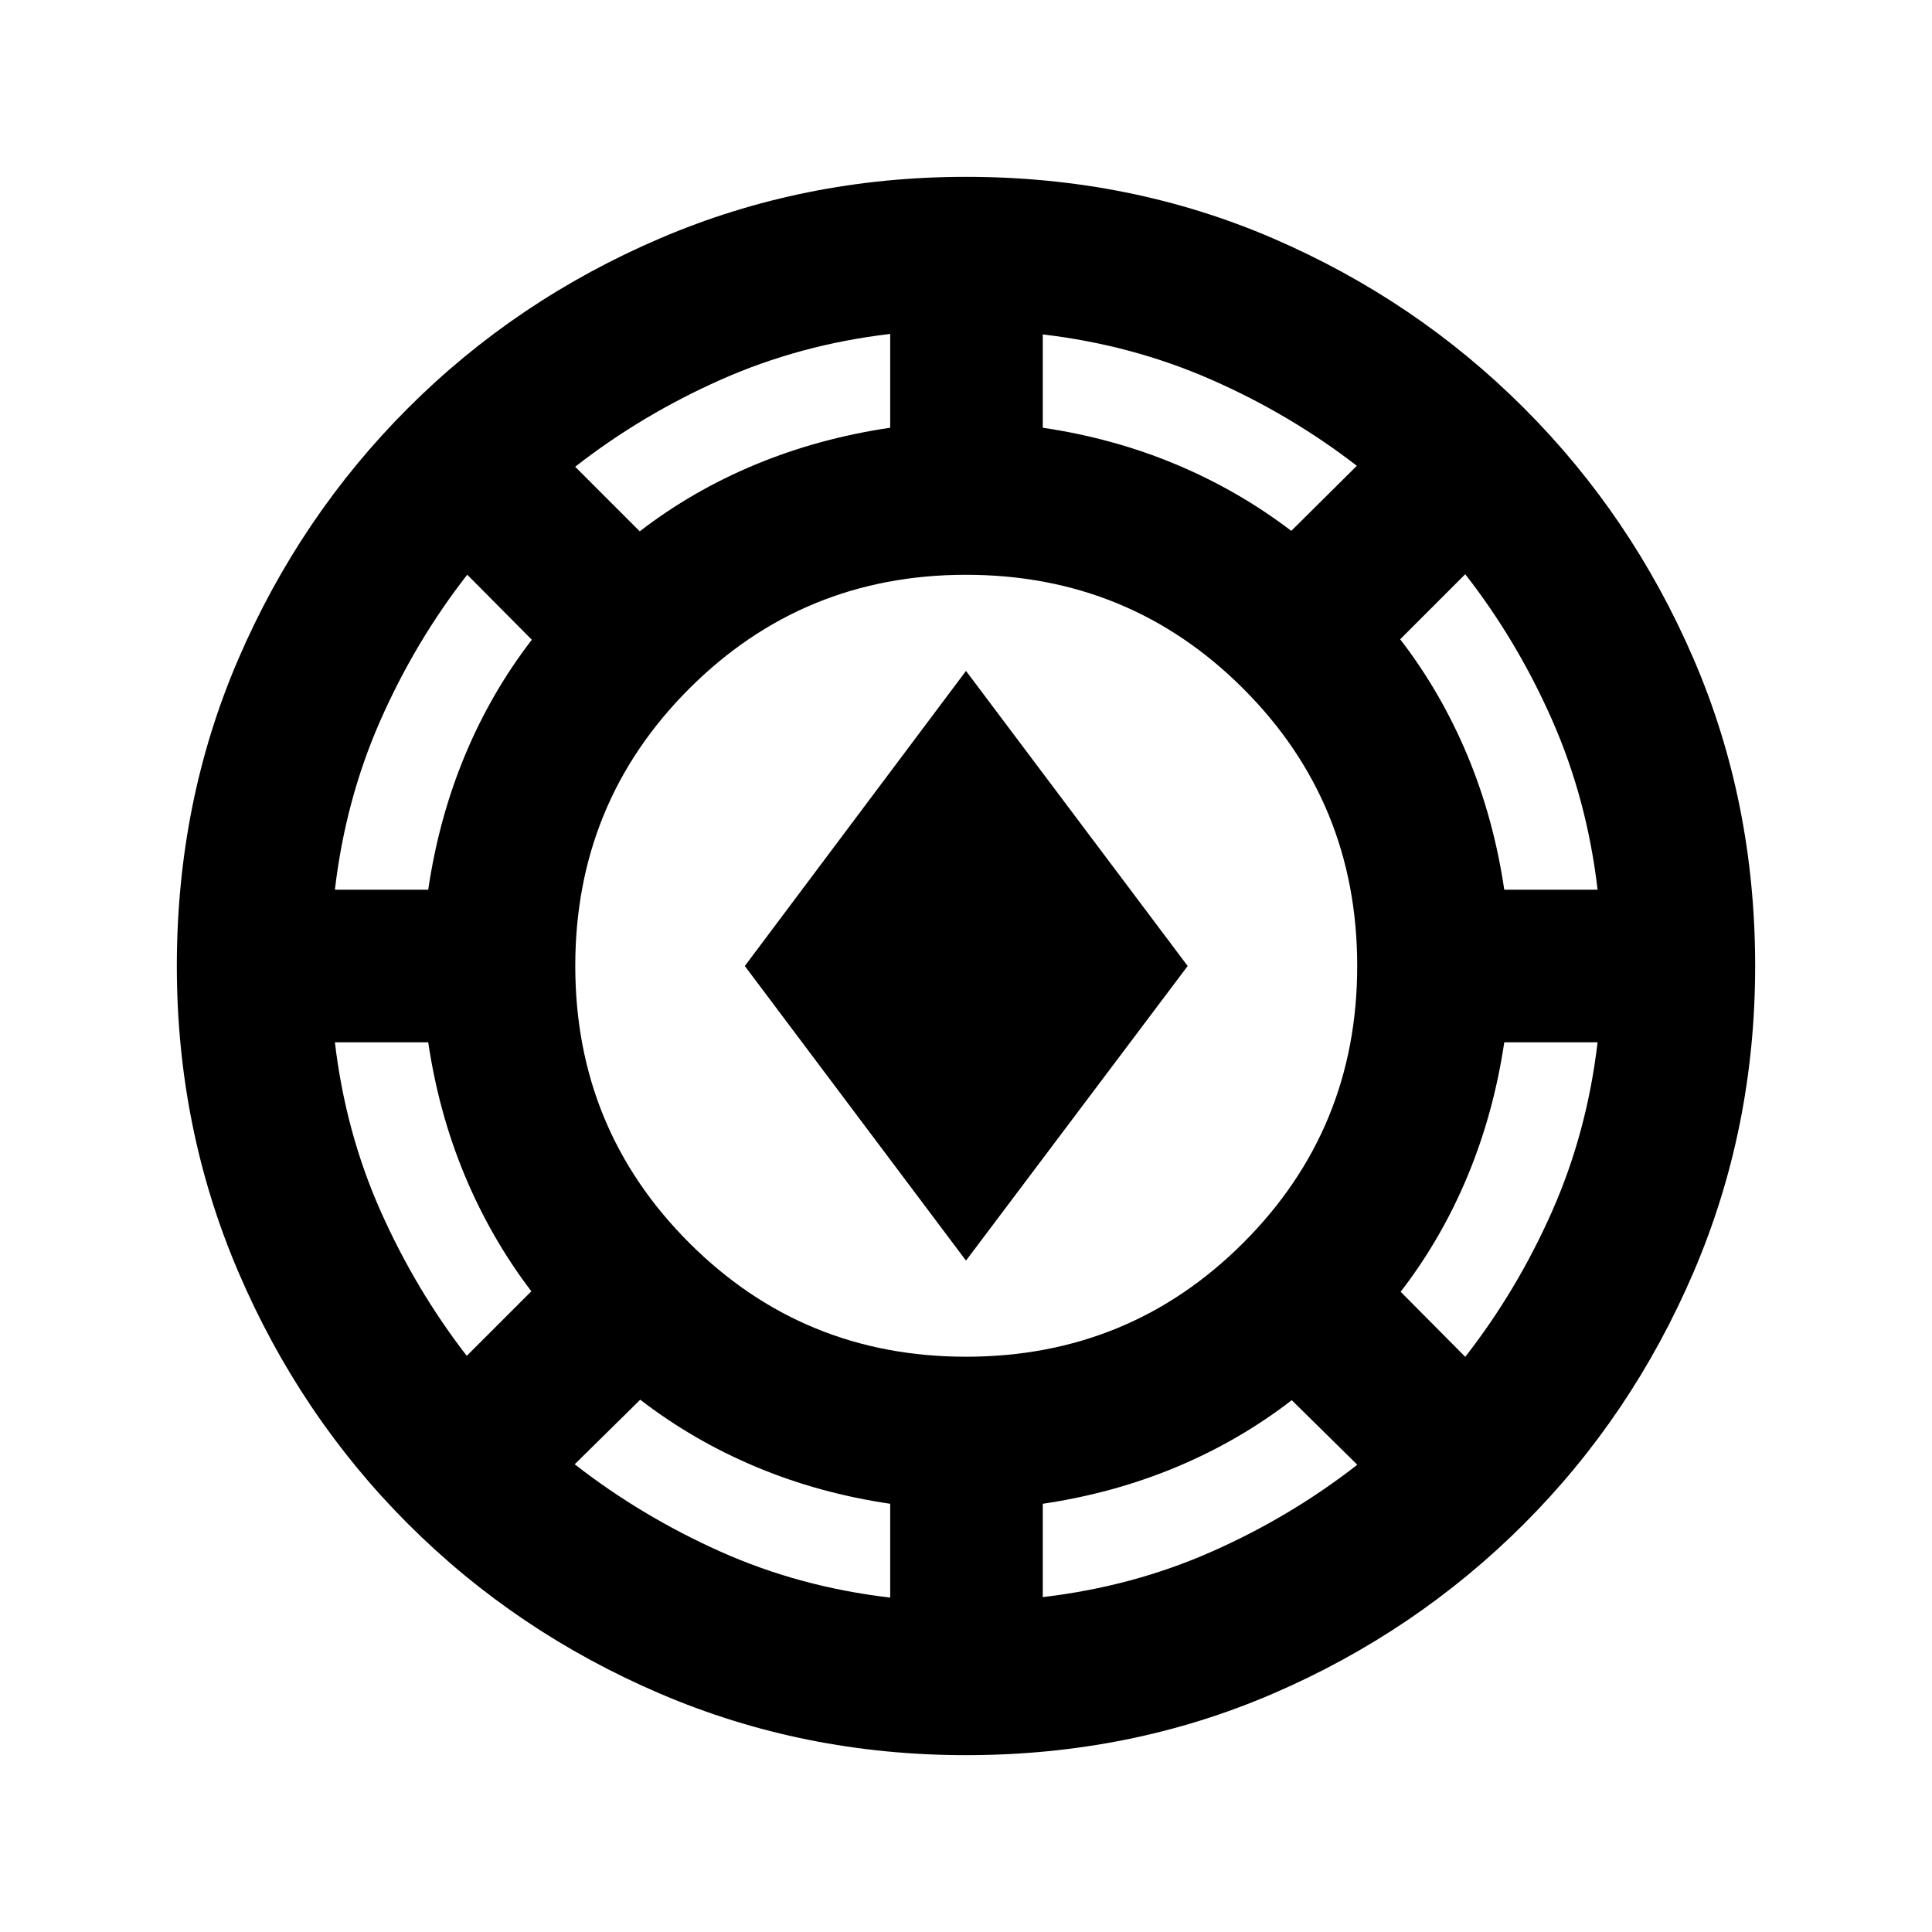 <svg xmlns="http://www.w3.org/2000/svg" height="20" viewBox="0 -960 960 960" width="20"><path d="M480-87.87q-80.67 0-152.11-30.6-71.43-30.6-125.13-84.29-53.69-53.7-84.29-125.13-30.6-71.44-30.6-152.11 0-81.67 30.6-152.61 30.6-70.93 84.29-124.63 53.7-53.69 125.13-84.29 71.44-30.6 152.11-30.6 81.67 0 152.61 30.6 70.93 30.6 124.63 84.29 53.69 53.7 84.29 124.63 30.6 70.94 30.6 152.61 0 80.67-30.6 152.11-30.6 71.43-84.29 125.13-53.7 53.69-124.63 84.29-70.94 30.6-152.61 30.6Zm-37.67-78.3v-46.61q-35.48-5.24-66.72-18.36-31.24-13.12-57.48-33.36l-32.56 32.09q33 25.76 72.38 43.38 39.38 17.62 84.38 22.86Zm75.82-.24q44.76-5.24 84.02-22.62 39.26-17.38 72.26-43.14l-32.56-32.09q-26.24 20.24-57.36 33.24-31.12 13-66.36 18.24v46.37ZM480-285.85q81.2 0 137.79-56.6 56.6-56.59 56.6-137.55 0-81.2-56.6-137.79-56.59-56.6-137.79-56.6-80.96 0-137.55 56.6-56.6 56.59-56.6 137.79 0 80.96 56.6 137.55 56.59 56.6 137.55 56.6Zm248.07.05q25.76-33 43.14-72.27 17.38-39.26 22.62-84.02h-46.37q-5.24 35.24-18.24 66.48-13 31.24-33.24 57.48l32.09 32.33Zm-496.14-.48 32.09-32.09q-20-26.24-33-57.36t-18.24-66.36h-46.37q5.24 44.52 22.62 83.67 17.38 39.14 42.9 72.14ZM480-333.61 370.09-480 480-626.63 590.15-480 480-333.61Zm-313.59-184.3h46.37q5.24-35.48 18.24-66.72 13-31.24 33.24-57.48l-32.09-32.32q-25.76 33-43.14 72.38-17.38 39.38-22.62 84.14Zm581.05 0h46.37q-5.24-45-22.62-84.38-17.38-39.38-43.14-72.38l-32.33 32.32q20.24 26.24 33.36 57.6 13.12 31.36 18.36 66.84ZM317.89-695.98q26.24-20.24 57.6-33.24 31.36-13 66.84-18.24v-46.61q-44.76 5.24-84.15 22.74-39.38 17.5-72.38 43.26l32.09 32.09Zm323.74-.24 32.57-32.32q-33-25.53-72.27-42.79-39.26-17.26-83.78-22.5v46.37q35.24 5.24 66.24 18.24 31 13 57.24 33Z"/></svg>